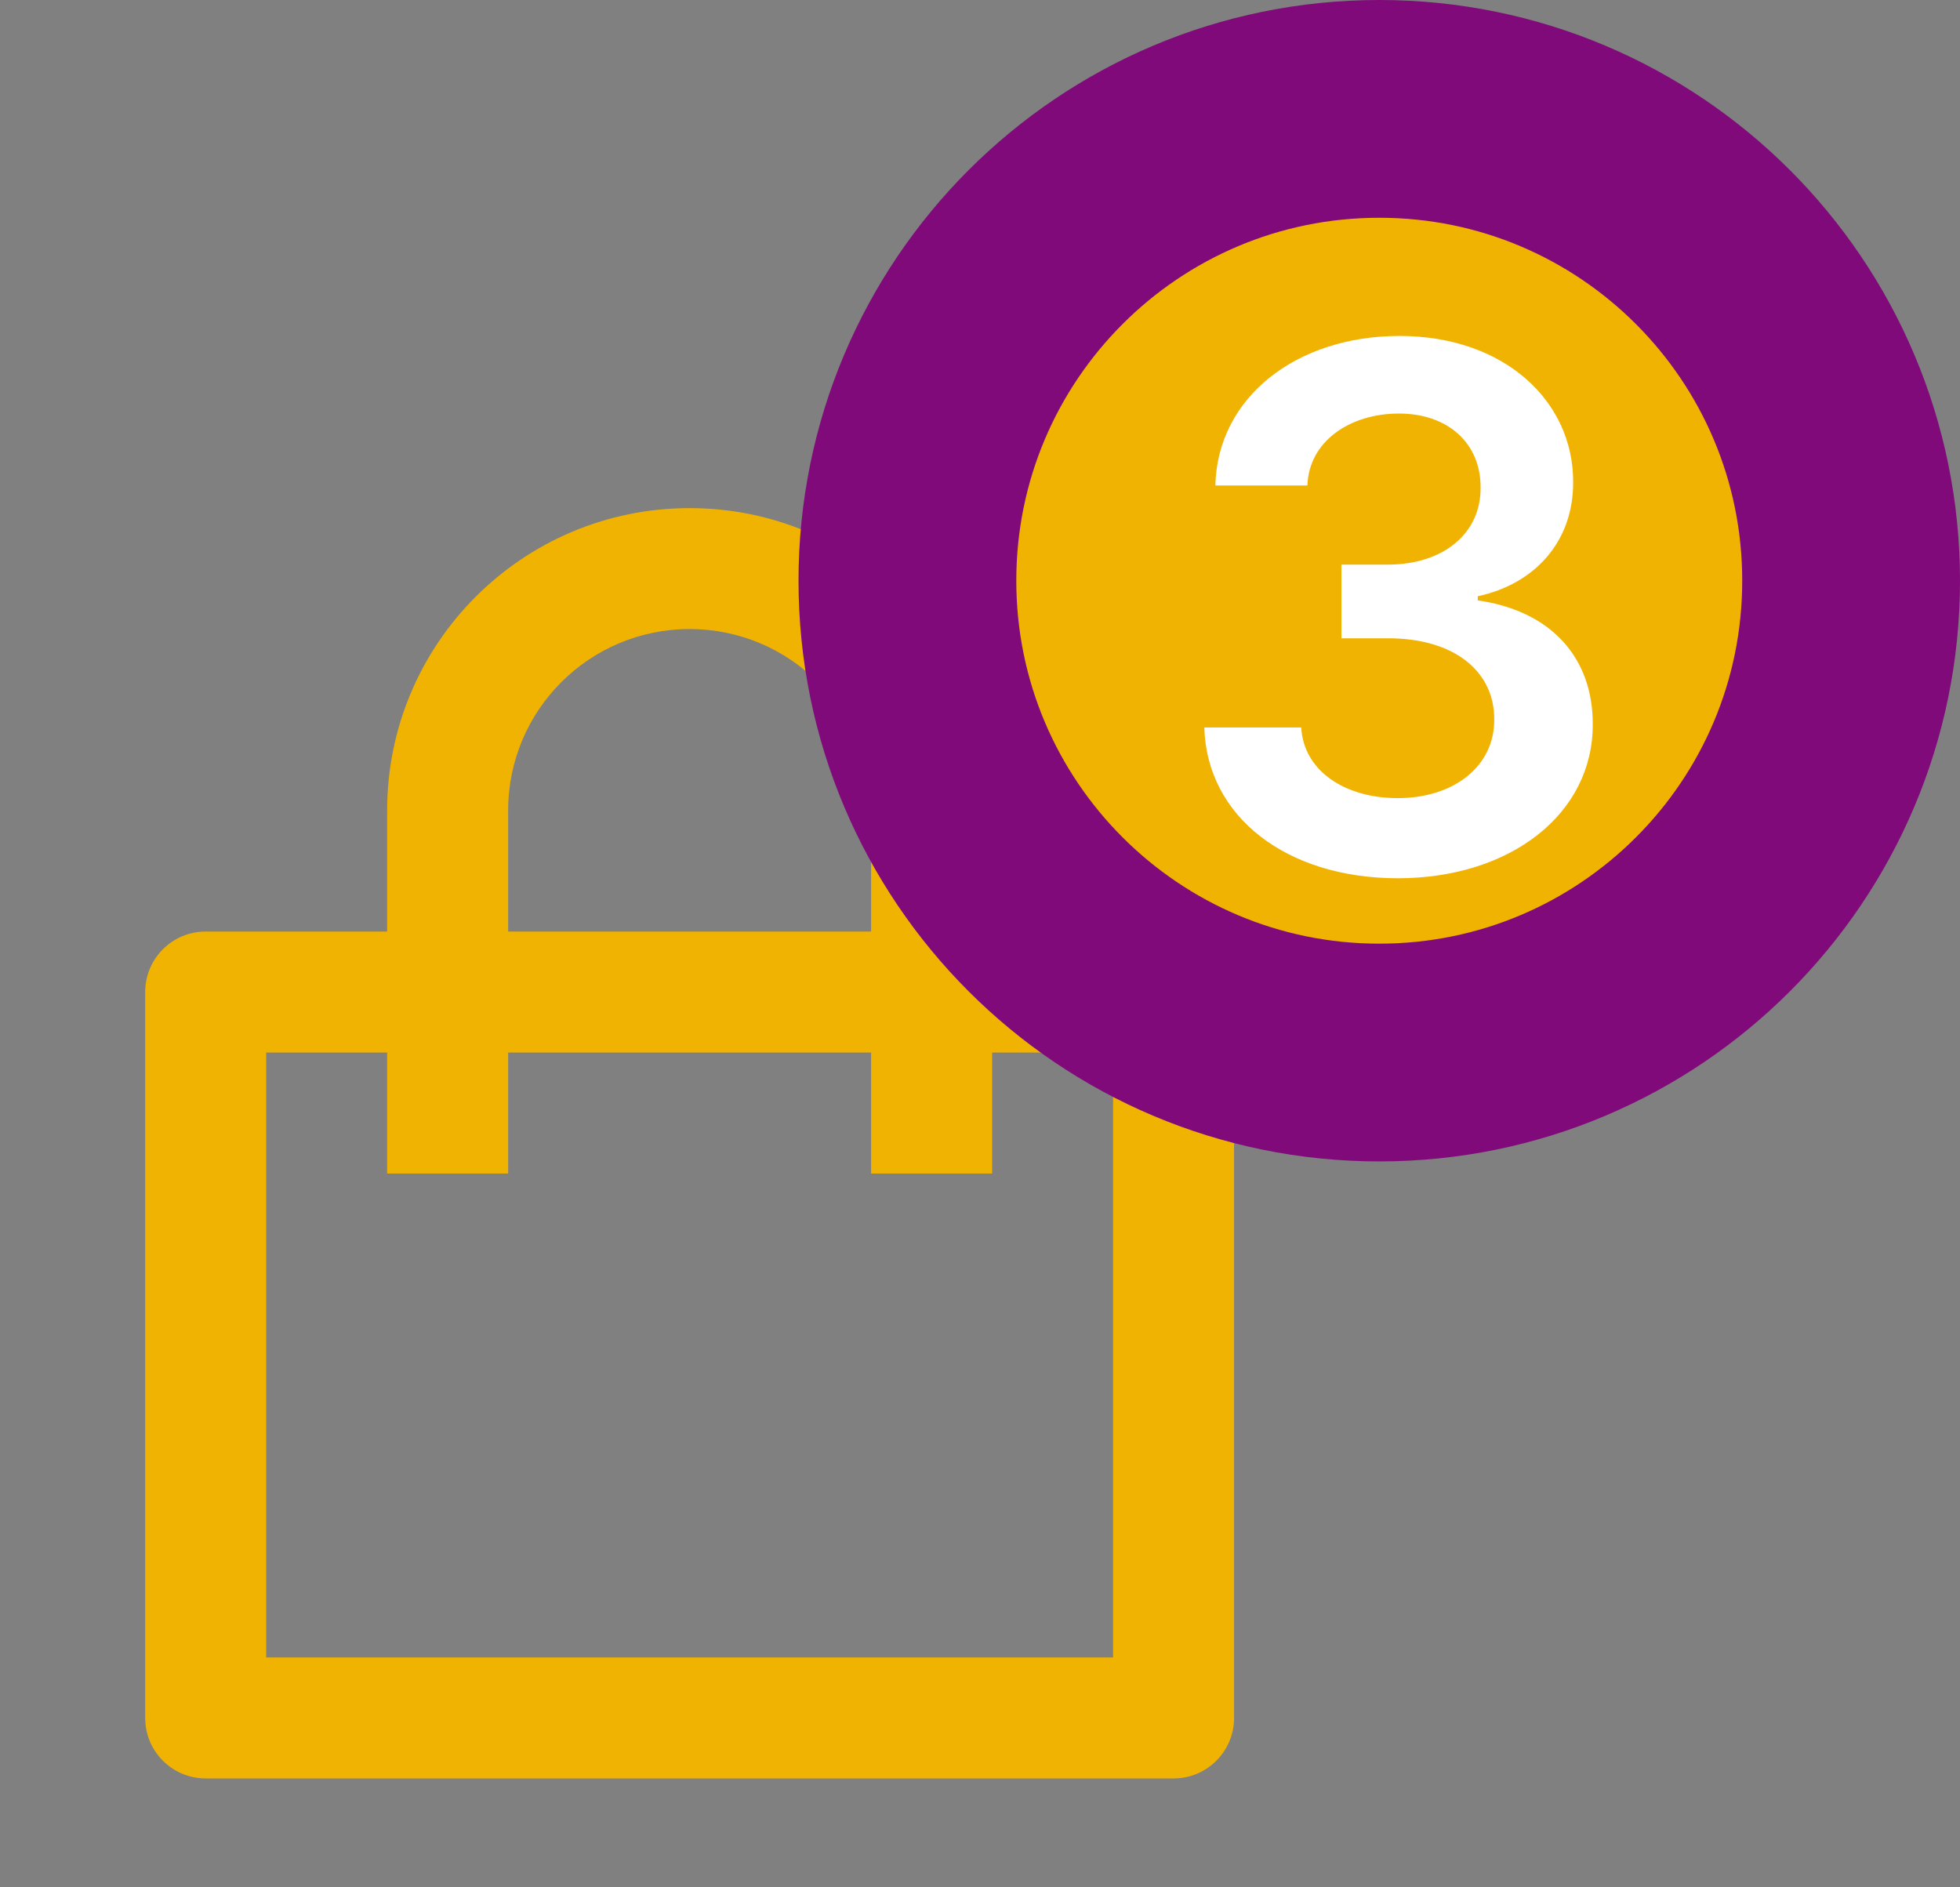 <svg width="27" height="26" viewBox="0 0 27 26" fill="none" xmlns="http://www.w3.org/2000/svg">
<rect x="0" y="0" width="27" height="26" fill="#808080" stroke="none"/>
<path fill-rule="evenodd" clip-rule="evenodd" d="M5.333 12.833V11.167C5.333 8.865 7.199 7 9.5 7C11.801 7 13.667 8.865 13.667 11.167V12.833H16.167C16.627 12.833 17 13.206 17 13.667V23.667C17 24.127 16.627 24.5 16.167 24.5H2.833C2.373 24.5 2 24.127 2 23.667V13.667C2 13.206 2.373 12.833 2.833 12.833H5.333ZM5.333 14.5H3.667V22.833H15.333V14.5H13.667V16.167H12V14.5H7V16.167H5.333V14.5ZM12 11.166V12.833H7V11.166C7 9.785 8.119 8.666 9.5 8.666C10.881 8.666 12 9.785 12 11.166Z" fill="#F1B301"/>
<g clip-path="url(#clip0_1_59)">
<path d="M25.5 8C25.5 11.59 22.59 14.5 19 14.5C15.41 14.5 12.5 11.59 12.5 8C12.5 4.41 15.41 1.5 19 1.5C22.59 1.5 25.5 4.41 25.5 8Z" fill="#F1B301" stroke="#800A7A" stroke-width="3"/>
<path d="M19.256 12.099C20.812 12.099 21.945 11.208 21.941 9.979C21.945 9.07 21.376 8.417 20.357 8.271V8.214C21.146 8.044 21.675 7.458 21.671 6.641C21.675 5.533 20.73 4.628 19.278 4.628C17.864 4.628 16.771 5.469 16.742 6.688H18.01C18.031 6.077 18.599 5.697 19.271 5.697C19.949 5.697 20.4 6.109 20.396 6.719C20.4 7.355 19.874 7.778 19.121 7.778H18.479V8.793H19.121C20.041 8.793 20.588 9.255 20.584 9.912C20.588 10.555 20.03 10.995 19.253 10.995C18.521 10.995 17.957 10.615 17.925 10.022H16.59C16.625 11.251 17.722 12.099 19.256 12.099Z" fill="white"/>
</g>
<defs>
<clipPath id="clip0_1_59">
<rect width="16" height="16" fill="white" transform="translate(11)"/>
</clipPath>
</defs>
</svg>

